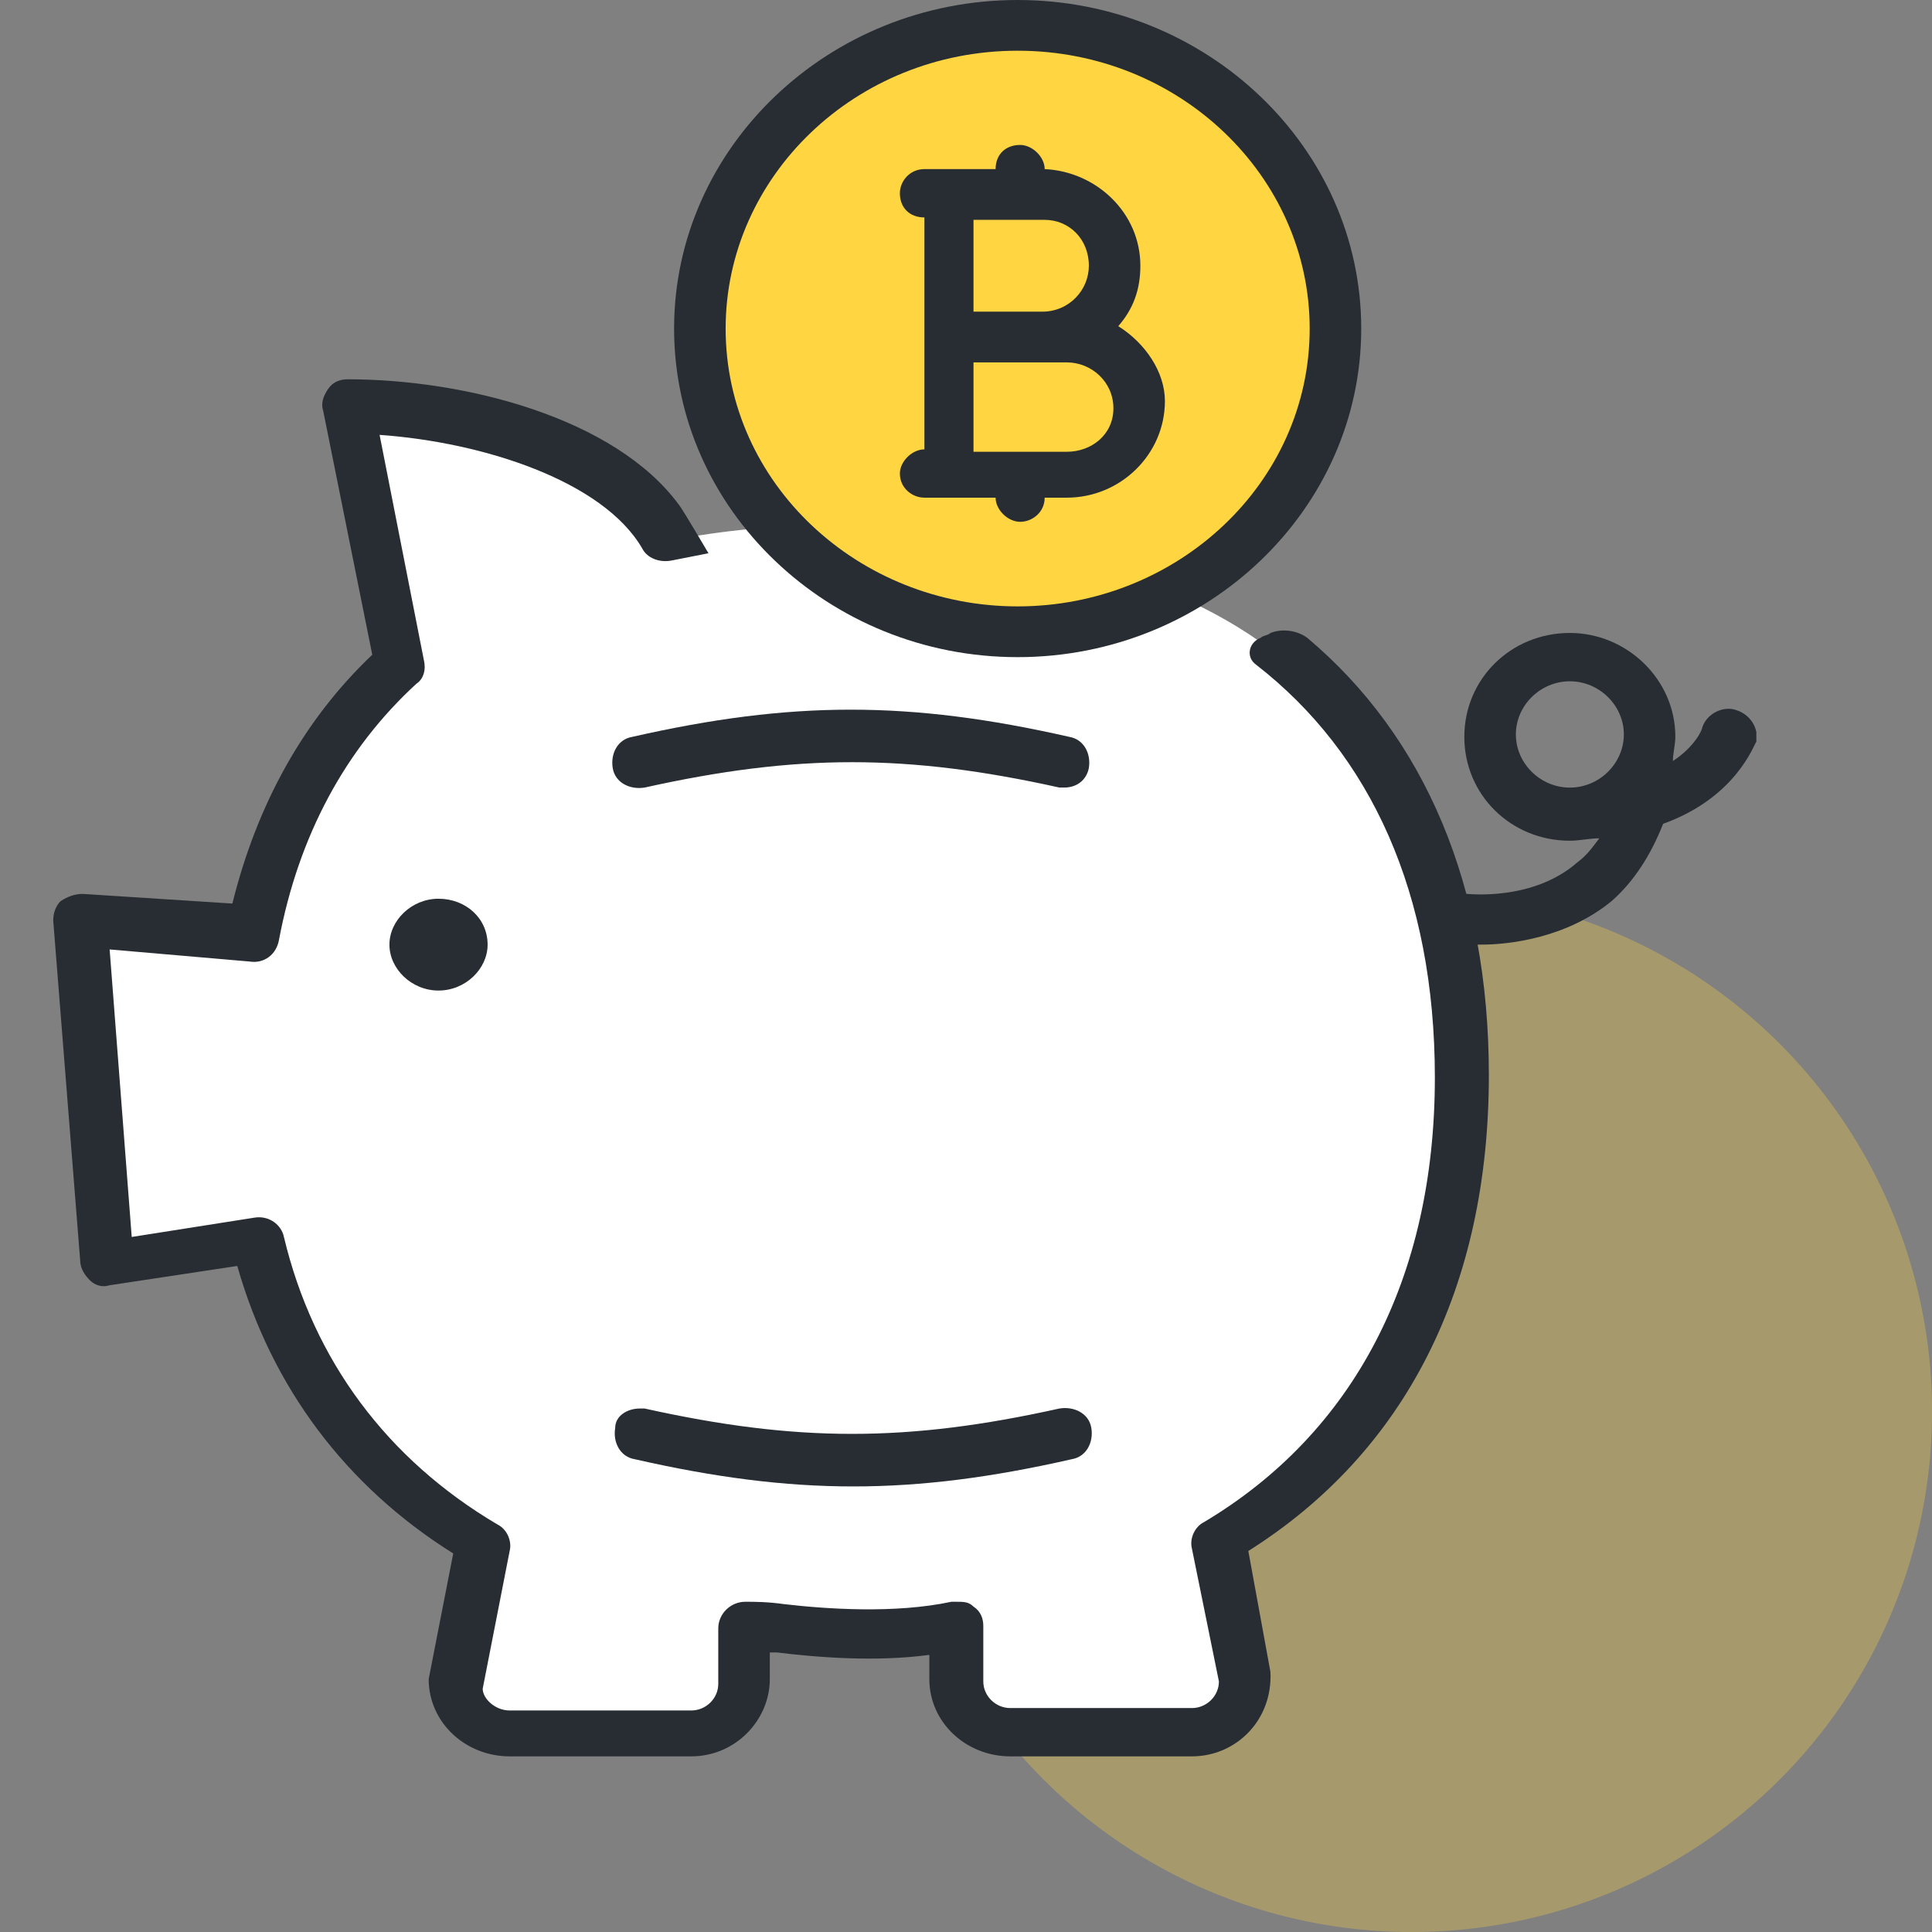 <svg width="44" height="44" viewBox="0 0 44 44" fill="none" xmlns="http://www.w3.org/2000/svg">
    <rect x="0" y="0" width="44" height="44" fill="#808080" stroke="none"/>
    <circle opacity="0.3" cx="32.149" cy="32.149" r="11.852" fill="#FFD541"/>
    <g clip-path="url(#clip0)">
        <path d="M23.01 39.23C22.451 39.23 21.948 38.79 21.948 38.185V36.754L21.053 36.864C20.662 36.919 20.215 36.919 19.712 36.919C19.097 36.919 18.483 36.864 17.756 36.809C17.644 36.809 17.588 36.809 17.477 36.809H16.694V38.185C16.694 38.735 16.247 39.23 15.632 39.23H11.496C10.937 39.23 10.49 38.79 10.434 38.295L11.049 35.048L10.602 34.773C8.31 33.343 6.746 31.197 6.019 28.666L5.851 28.006L2.442 28.501L1.883 21.128L5.74 21.513L5.907 20.853C6.41 18.707 7.416 16.947 8.869 15.516L9.149 15.241L7.975 9.464C10.378 9.519 13.396 10.289 14.682 11.995L14.961 12.38L15.464 12.27C16.694 12.05 17.98 11.94 19.321 11.94C19.321 11.94 19.488 11.94 19.544 11.94C23.177 12.38 26.419 12.93 28.878 14.746C31.617 16.892 33.126 20.248 33.126 24.43C33.126 28.996 31.337 32.572 27.984 34.718L27.537 34.993L28.151 38.185C28.151 38.515 28.04 38.735 27.816 38.955C27.648 39.12 27.369 39.23 27.09 39.23H23.01Z" fill="white"/>
        <path d="M24.238 17.936C24.183 17.936 24.127 17.936 24.127 17.936C20.662 17.166 18.146 17.166 14.681 17.936C14.346 17.991 14.011 17.826 13.955 17.496C13.899 17.166 14.066 16.836 14.402 16.781C18.035 15.956 20.717 15.956 24.35 16.781C24.686 16.836 24.853 17.166 24.797 17.496C24.741 17.771 24.518 17.936 24.238 17.936Z" fill="#282D33"/>
        <path d="M14.57 32.078C14.626 32.078 14.681 32.078 14.681 32.078C18.147 32.848 20.662 32.848 24.127 32.078C24.462 32.023 24.798 32.188 24.854 32.518C24.909 32.848 24.742 33.178 24.406 33.233C20.773 34.059 18.091 34.059 14.458 33.233C14.123 33.178 13.955 32.848 14.011 32.518C14.011 32.243 14.29 32.078 14.57 32.078Z" fill="#282D33"/>
        <path d="M39.553 16.176C39.273 16.066 38.882 16.231 38.77 16.561C38.77 16.616 38.602 17.002 38.099 17.332C38.099 17.167 38.155 16.947 38.155 16.781C38.155 15.461 37.038 14.415 35.752 14.415C34.411 14.415 33.349 15.461 33.349 16.781C33.349 18.102 34.411 19.147 35.752 19.147C35.976 19.147 36.199 19.092 36.423 19.092C36.255 19.312 36.143 19.477 35.92 19.642C34.914 20.523 33.461 20.358 33.405 20.358C33.125 20.303 32.79 20.523 32.734 20.853C32.678 21.183 32.902 21.513 33.237 21.513C33.237 21.513 33.461 21.513 33.74 21.513C34.411 21.513 35.696 21.348 36.702 20.523C37.205 20.083 37.596 19.477 37.876 18.762C39.553 18.157 39.944 16.947 40 16.892C40.056 16.616 39.888 16.286 39.553 16.176ZM34.523 16.726C34.523 16.066 35.081 15.516 35.752 15.516C36.423 15.516 36.982 16.066 36.982 16.726C36.982 17.387 36.423 17.937 35.752 17.937C35.081 17.937 34.523 17.387 34.523 16.726Z" fill="#282D33"/>
        <path d="M33.908 24.484C33.908 20.193 32.455 16.782 29.772 14.526C29.548 14.361 29.213 14.306 28.933 14.416C28.878 14.471 28.766 14.471 28.71 14.526C28.43 14.636 28.375 14.966 28.598 15.131C31.225 17.167 32.678 20.358 32.678 24.539C32.678 29.106 30.834 32.627 27.424 34.663C27.201 34.773 27.089 35.048 27.145 35.268L27.76 38.294C27.76 38.625 27.48 38.9 27.145 38.9H23.009C22.674 38.9 22.394 38.625 22.394 38.294V37.029C22.394 36.864 22.338 36.699 22.171 36.589C22.059 36.479 21.947 36.479 21.779 36.479C21.724 36.479 21.724 36.479 21.668 36.479C20.382 36.754 18.817 36.644 17.867 36.534C17.476 36.479 17.197 36.479 16.973 36.479C16.638 36.479 16.358 36.754 16.358 37.084V38.35C16.358 38.68 16.079 38.955 15.743 38.955H11.607C11.272 38.955 10.993 38.68 10.993 38.46L11.607 35.323C11.663 35.103 11.552 34.828 11.328 34.718C8.813 33.233 7.136 30.977 6.466 28.171C6.41 27.896 6.13 27.676 5.795 27.731L3 28.171L2.497 21.623L5.683 21.898C6.018 21.953 6.298 21.733 6.354 21.403C6.801 19.037 7.863 17.057 9.484 15.571C9.651 15.461 9.707 15.241 9.651 15.021L8.645 9.904C10.993 10.069 13.731 10.949 14.626 12.49C14.737 12.71 15.017 12.82 15.296 12.765C15.576 12.71 15.855 12.655 16.135 12.6C16.135 12.6 15.52 11.555 15.464 11.499C14.011 9.519 10.601 8.638 7.919 8.638C7.751 8.638 7.583 8.693 7.472 8.859C7.36 9.024 7.304 9.189 7.36 9.354L8.478 14.911C6.913 16.396 5.851 18.322 5.292 20.578L1.883 20.358C1.715 20.358 1.547 20.413 1.38 20.523C1.268 20.633 1.212 20.798 1.212 20.963L1.827 28.721C1.827 28.886 1.938 29.051 2.05 29.161C2.162 29.271 2.33 29.326 2.497 29.271L5.404 28.831C6.186 31.582 7.863 33.838 10.322 35.379L9.763 38.239C9.763 39.23 10.601 40 11.607 40H15.743C16.749 40 17.532 39.175 17.532 38.239V37.634C17.588 37.634 17.644 37.634 17.7 37.634C18.594 37.744 19.935 37.854 21.165 37.689V38.239C21.165 39.23 22.003 40 23.009 40H27.145C28.151 40 28.989 39.175 28.933 38.075L28.43 35.323C32.007 33.068 33.908 29.326 33.908 24.484Z" fill="#282D33"/>
        <path d="M9.987 22.559C10.602 22.559 11.105 22.064 11.105 21.514C11.105 20.908 10.602 20.468 9.987 20.468C9.372 20.468 8.869 20.963 8.869 21.514C8.869 22.064 9.372 22.559 9.987 22.559Z" fill="#282D33"/>
        <path d="M23.177 14.415C19.152 14.415 15.911 11.334 15.911 7.483C15.911 3.631 19.152 0.55 23.177 0.55C27.201 0.55 30.442 3.631 30.442 7.483C30.442 11.334 27.145 14.415 23.177 14.415Z" fill="#FFD541"/>
        <path d="M23.176 14.966C18.873 14.966 15.352 11.609 15.352 7.483C15.352 3.356 18.873 0 23.176 0C27.48 0 31.001 3.356 31.001 7.483C31.001 11.609 27.48 14.966 23.176 14.966ZM23.176 1.155C19.488 1.155 16.526 4.017 16.526 7.483C16.526 11.004 19.544 13.81 23.176 13.81C26.809 13.81 29.827 11.004 29.827 7.483C29.827 4.017 26.865 1.155 23.176 1.155Z" fill="#282D33"/>
        <path d="M25.468 7.428C25.804 7.043 25.971 6.603 25.971 6.052C25.971 4.842 24.965 3.906 23.792 3.851C23.792 3.576 23.512 3.301 23.233 3.301C22.897 3.301 22.674 3.521 22.674 3.851H21.053C20.718 3.851 20.494 4.127 20.494 4.402C20.494 4.732 20.718 4.952 21.053 4.952V10.234C20.773 10.234 20.494 10.509 20.494 10.784C20.494 11.114 20.773 11.334 21.053 11.334H22.674C22.674 11.609 22.953 11.884 23.233 11.884C23.512 11.884 23.792 11.664 23.792 11.334H24.295C25.524 11.334 26.53 10.344 26.53 9.133C26.53 8.473 26.083 7.813 25.468 7.428ZM24.798 6.052C24.798 6.603 24.351 7.098 23.736 7.098H22.674H22.171V5.007H23.792C24.351 5.007 24.798 5.447 24.798 6.052ZM24.295 10.289H22.171V8.253H22.674H23.736H24.295C24.854 8.253 25.357 8.693 25.357 9.299C25.357 9.904 24.854 10.289 24.295 10.289Z" fill="#282D33"/>
    </g>
    <defs>
        <clipPath id="clip0">
            <rect width="40" height="40" fill="white"/>
        </clipPath>
    </defs>
</svg>
